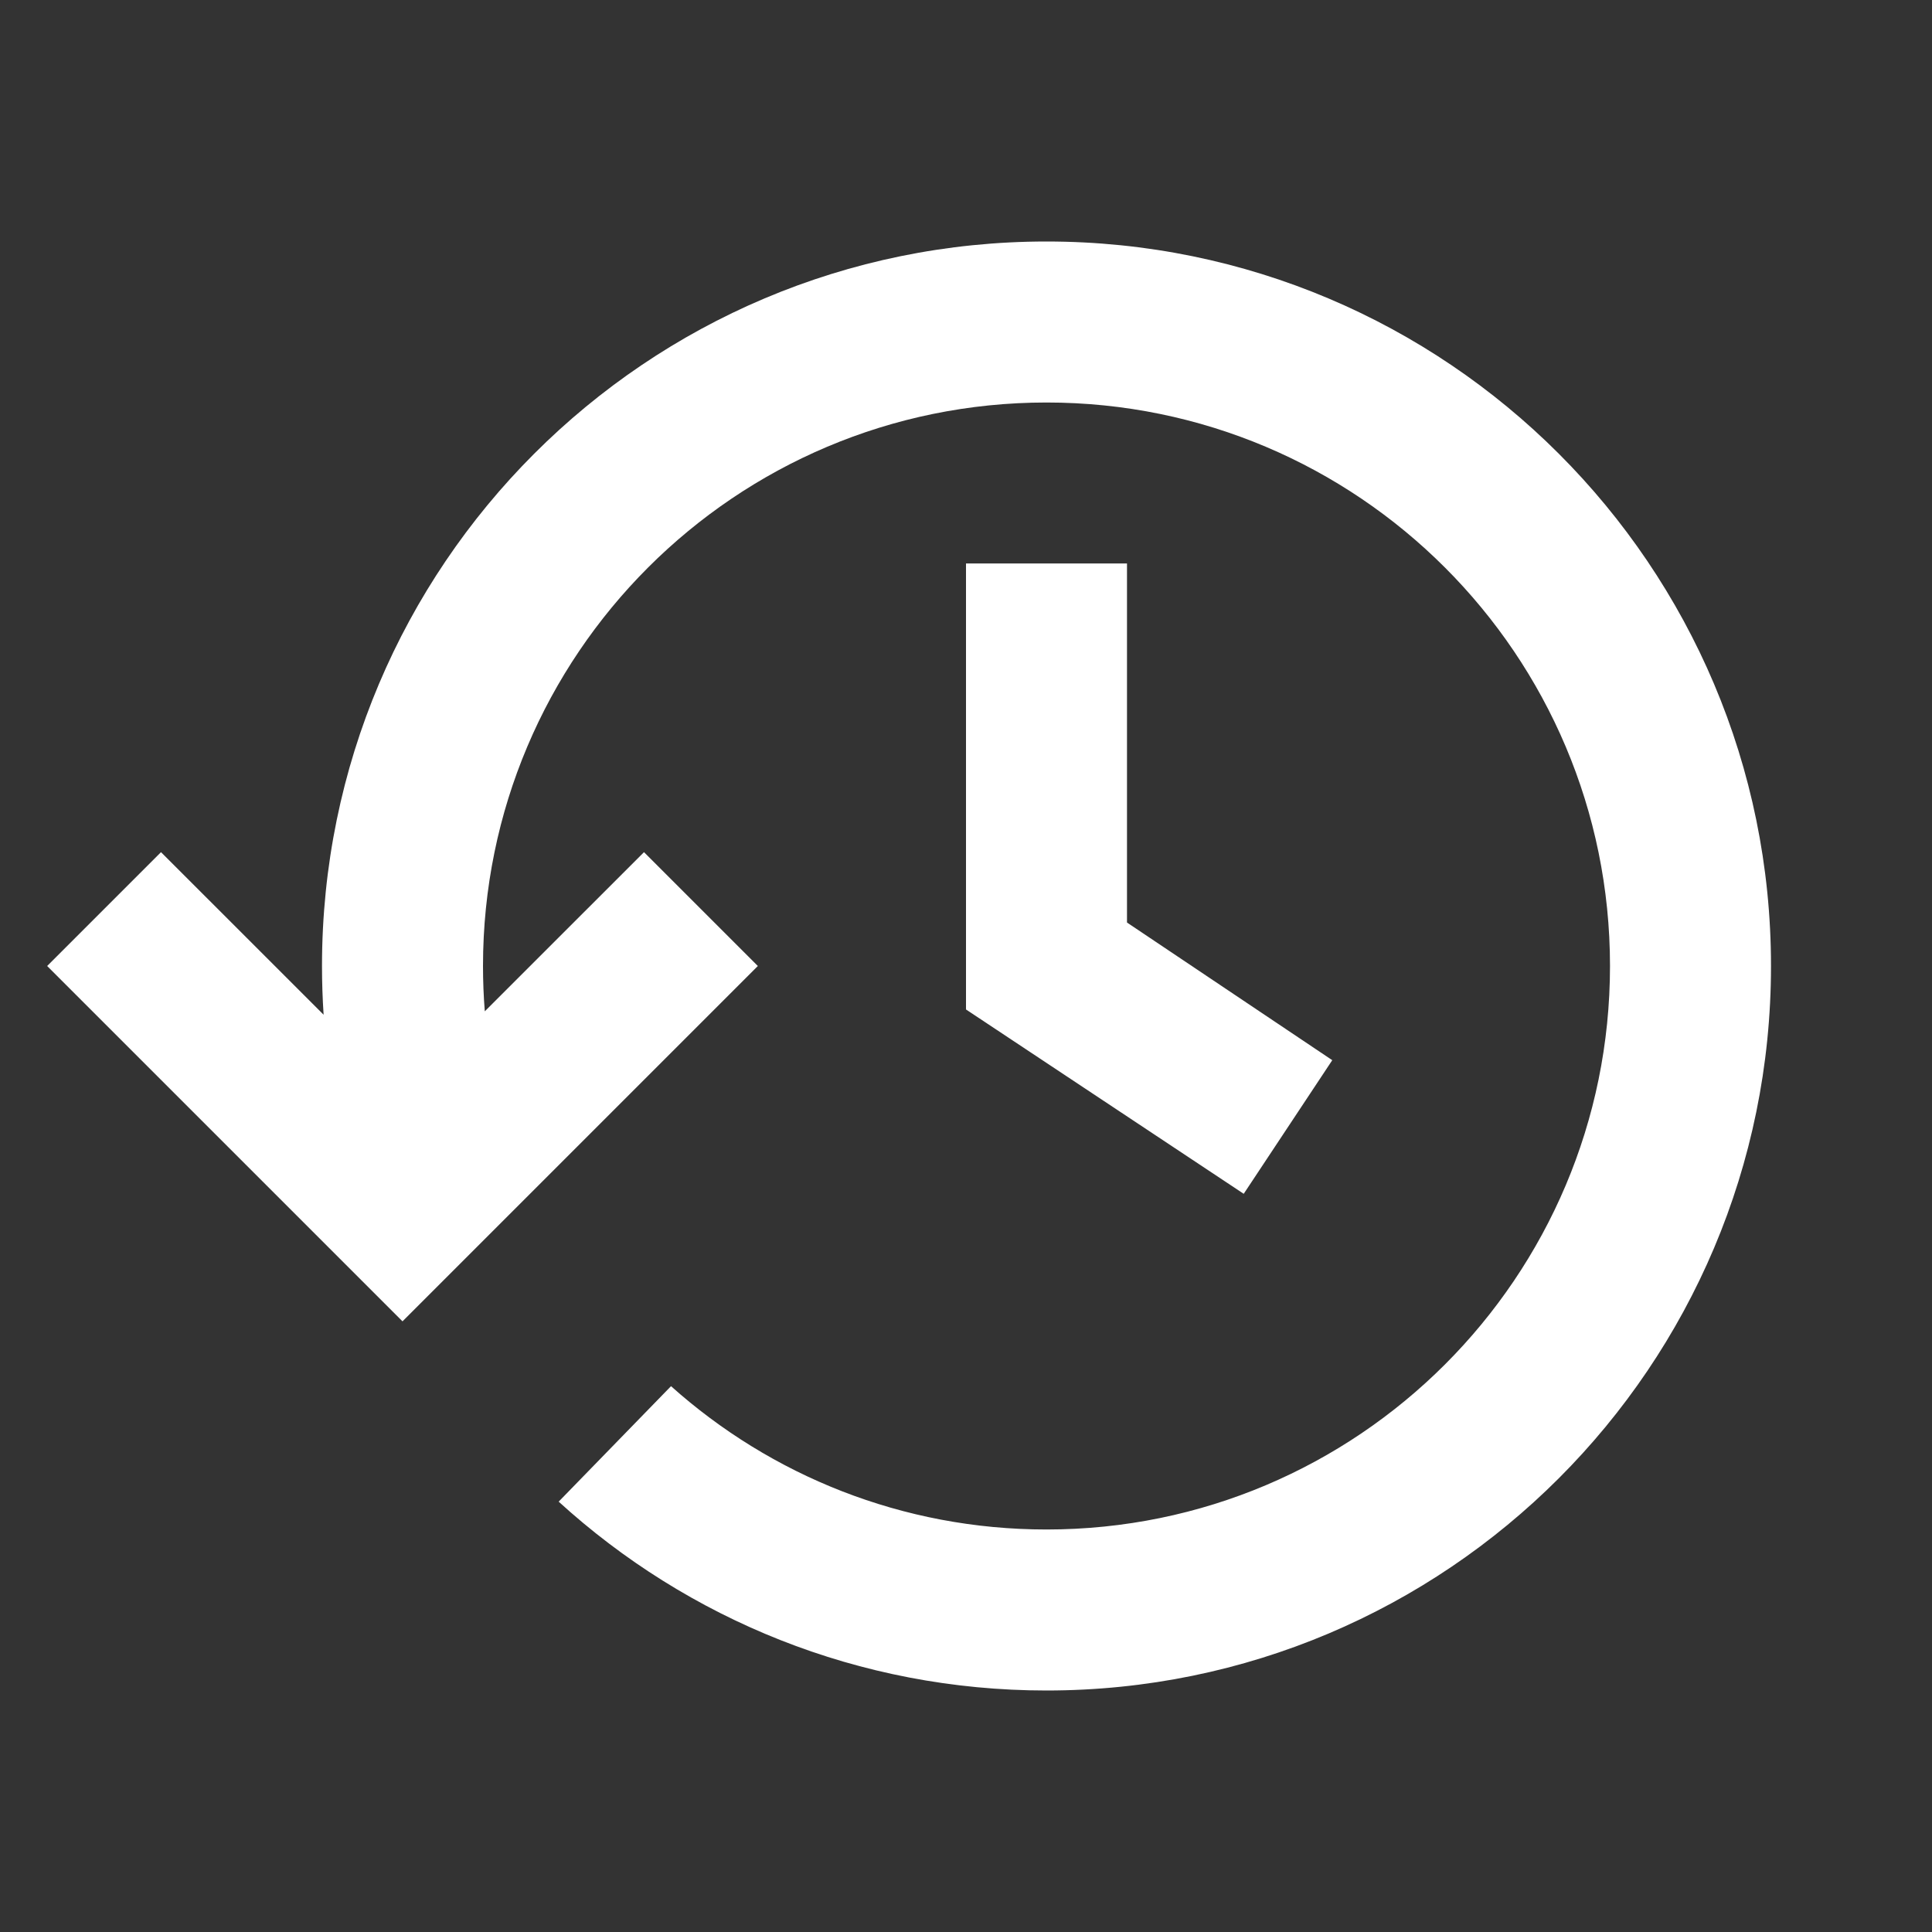 <svg width="512" height="512" viewBox="0 0 512 512" fill="none" xmlns="http://www.w3.org/2000/svg">
<rect x="0" y="0" width="512" height="512" fill="#333333" stroke="none"/>
<path fill-rule="evenodd" clip-rule="evenodd" d="M469.333 256C469.333 362.039 383.372 448 277.333 448C227.538 448 182.17 429.044 148.052 397.954L177.827 367.352C204.241 390.973 239.11 405.333 277.333 405.333C359.808 405.333 426.667 338.475 426.667 256C426.667 173.525 359.808 106.667 277.333 106.667C194.859 106.667 128 173.525 128 256C128 260.043 128.161 264.048 128.476 268.01L170.667 225.83L200.837 256L106.667 350.17L12.497 256L42.667 225.83L85.761 268.913C85.477 264.645 85.333 260.339 85.333 256C85.333 149.961 171.295 64 277.333 64C383.372 64 469.333 149.961 469.333 256ZM255.999 149.333V267.52L329.599 316.373L353.066 280.96L298.666 244.48V149.333H255.999Z" fill="white"/>
</svg>
